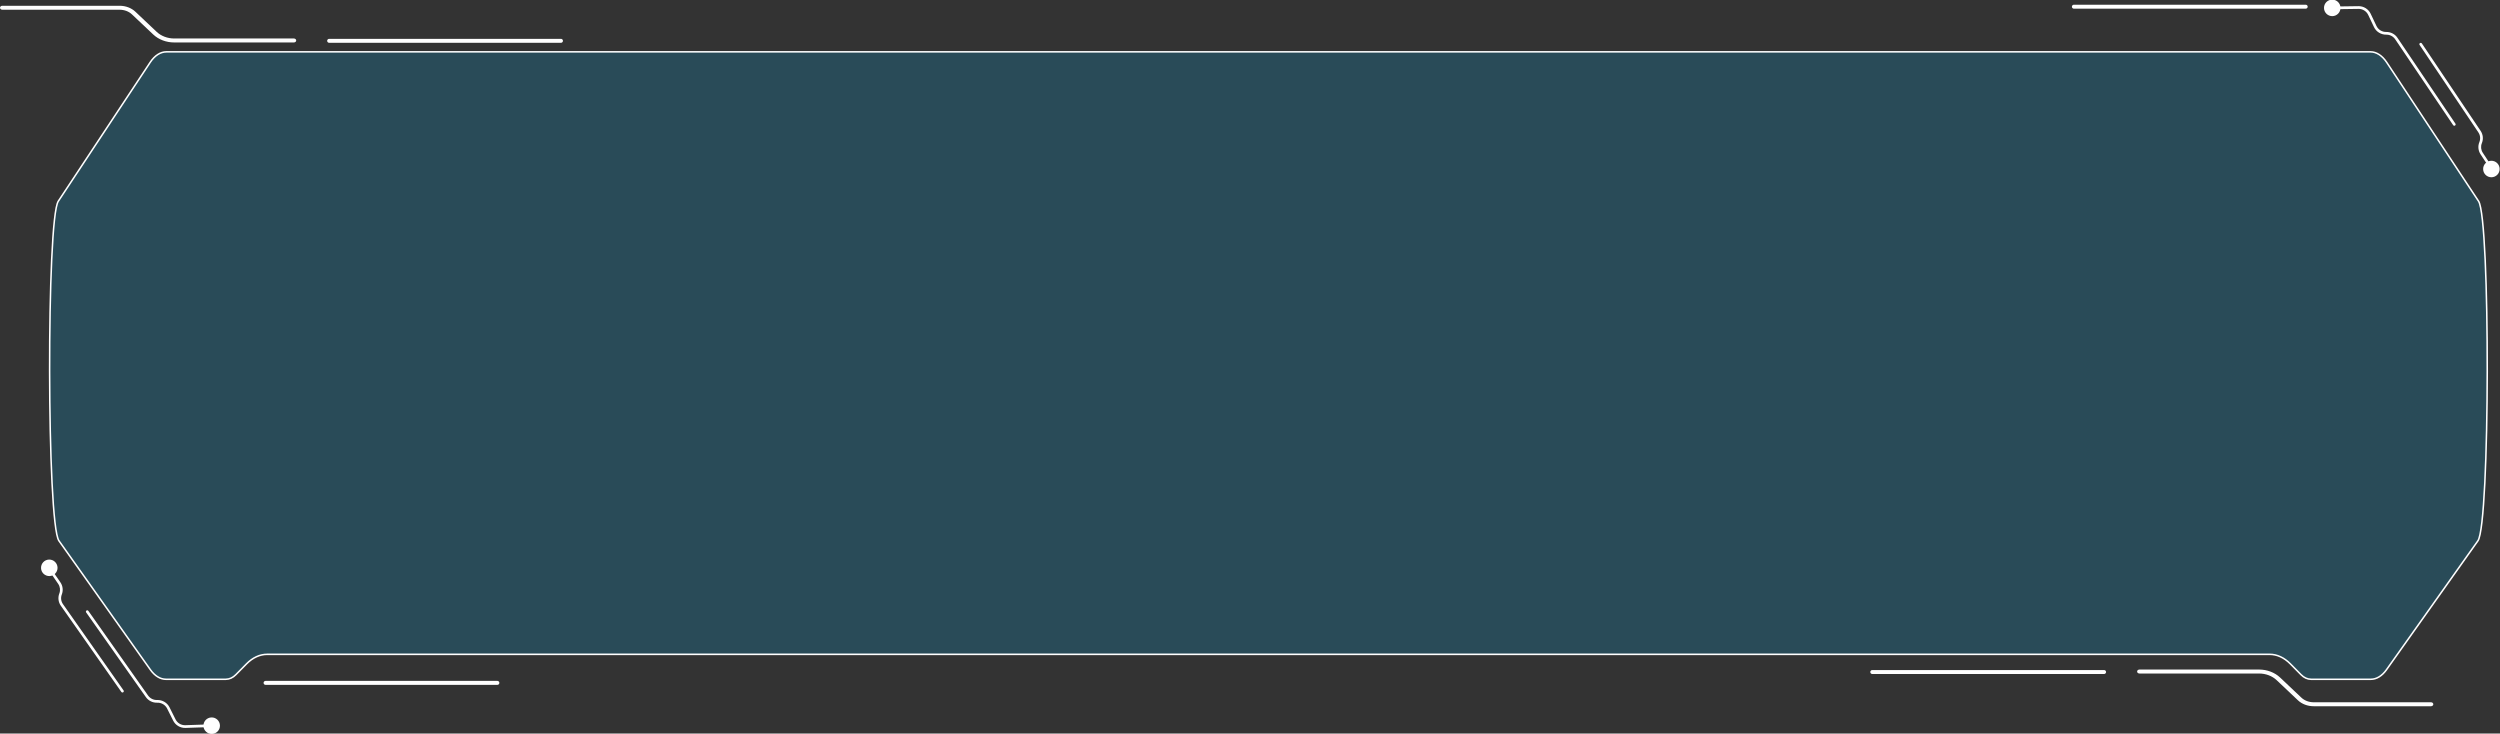 <?xml version="1.0" encoding="utf-8"?>
<!-- Generator: Adobe Illustrator 23.0.2, SVG Export Plug-In . SVG Version: 6.00 Build 0)  -->
<svg version="1.1" id="Calque_1" xmlns="http://www.w3.org/2000/svg" xmlns:xlink="http://www.w3.org/1999/xlink" x="0px" y="0px"
	 viewBox="0 0 1612 473" style="enable-background:new 0 0 1612 473;" xml:space="preserve">
<rect x="0" y="0" width="1612" height="473" fill="#333333" stroke="none"/>
<style type="text/css">
	.st0{fill:#FFFFFF;}
	.st1{opacity:0.2;}
	.st2{fill:#00ABE9;}
	.st3{fill:none;stroke:#FFFFFF;stroke-miterlimit:10;}
</style>
<g>
	<path class="st0" d="M135.24,468.83l-15.65,0.54c-3.34,0.11-6.45-1.74-7.95-4.73l-3.88-7.77c-1.19-2.38-3.67-3.85-6.33-3.76
		c-3.05,0.1-5.8-1.3-7.47-3.75l-38.41-54.46c-0.28-0.4-0.18-0.94,0.21-1.22c0.4-0.28,0.94-0.18,1.21,0.21l38.42,54.47
		c1.33,1.96,3.53,3.08,5.88,3c3.43-0.12,6.55,1.74,8.04,4.72l3.88,7.77c1.19,2.38,3.67,3.85,6.33,3.76l15.65-0.54
		c0.48-0.02,0.88,0.36,0.9,0.84C136.1,468.42,135.73,468.82,135.24,468.83z"/>
</g>
<g>
	<path class="st0" d="M79,446.54c-0.28,0.01-0.57-0.12-0.75-0.37L39.2,390.55c-1.59-2.27-1.96-5.17-0.99-7.77l0.07-0.18
		c0.76-2.03,0.48-4.32-0.75-6.1l-5.91-8.6c-0.27-0.4-0.17-0.94,0.22-1.21c0.4-0.27,0.94-0.17,1.21,0.22l5.91,8.6
		c1.55,2.26,1.9,5.13,0.94,7.7l-0.07,0.18c-0.77,2.06-0.48,4.36,0.78,6.16l39.06,55.62c0.28,0.39,0.18,0.94-0.21,1.21
		C79.33,446.48,79.17,446.54,79,446.54z"/>
</g>
<g>
	<path class="st0" d="M37.1,365.95c0.1,2.94-2.2,5.4-5.14,5.5c-2.94,0.1-5.4-2.2-5.5-5.14s2.2-5.4,5.14-5.5
		C34.53,360.72,36.99,363.01,37.1,365.95z"/>
</g>
<g>
	<path class="st0" d="M141.82,467.74c0.1,2.94-2.2,5.4-5.14,5.5c-2.94,0.1-5.4-2.2-5.5-5.14c-0.1-2.94,2.2-5.4,5.14-5.5
		C139.26,462.5,141.72,464.8,141.82,467.74z"/>
</g>
<g>
	<path class="st0" d="M1567.51,455.38h-75.67c-3.87,0-7.57-1.4-10.15-3.85l-13.7-12.95c-2.89-2.73-7.02-4.3-11.33-4.3h-77.16
		c-0.83,0-1.49-0.57-1.49-1.28s0.67-1.28,1.49-1.28h77.16c5.15,0,10.08,1.87,13.54,5.14l13.7,12.95c2.02,1.92,4.92,3.01,7.94,3.01
		h75.67c0.82,0,1.49,0.57,1.49,1.28C1569,454.81,1568.33,455.38,1567.51,455.38z"/>
</g>
<g>
	<path class="st0" d="M1.49,3.72h75.67c3.87,0,7.57,1.4,10.15,3.85l13.7,12.95c2.89,2.73,7.02,4.3,11.33,4.3h77.16
		c0.83,0,1.49,0.57,1.49,1.28s-0.67,1.28-1.49,1.28h-77.16c-5.15,0-10.08-1.87-13.54-5.14L85.1,9.29c-2.02-1.92-4.92-3.01-7.94-3.01
		H1.49C0.67,6.27,0,5.7,0,5C0,4.29,0.67,3.72,1.49,3.72z"/>
</g>
<g>
	<path class="st0" d="M1505.1,4.19l15.66-0.22c3.34-0.05,6.42,1.87,7.85,4.89l3.72,7.85c1.14,2.4,3.59,3.93,6.25,3.89
		c3.05-0.04,5.78,1.42,7.39,3.9l37.29,55.23c0.27,0.4,0.16,0.94-0.24,1.21c-0.4,0.27-0.94,0.16-1.21-0.23l-37.3-55.24
		c-1.29-1.99-3.46-3.15-5.82-3.12c-3.43,0.05-6.51-1.87-7.94-4.88l-3.73-7.85c-1.14-2.4-3.59-3.93-6.25-3.89l-15.66,0.22
		c-0.48,0.01-0.88-0.38-0.88-0.86C1504.24,4.59,1504.62,4.19,1505.1,4.19z"/>
</g>
<g>
	<path class="st0" d="M1560.87,27.62c0.28,0,0.57,0.13,0.74,0.38l37.91,56.41c1.55,2.3,1.86,5.21,0.83,7.79l-0.07,0.18
		c-0.8,2.02-0.57,4.31,0.62,6.12l5.74,8.72c0.26,0.4,0.15,0.94-0.25,1.21c-0.4,0.27-0.94,0.15-1.21-0.25l-5.74-8.72
		c-1.51-2.29-1.8-5.17-0.79-7.72l0.07-0.18c0.81-2.04,0.57-4.35-0.66-6.17l-37.91-56.41c-0.27-0.4-0.16-0.94,0.24-1.21
		C1560.55,27.67,1560.71,27.63,1560.87,27.62z"/>
</g>
<g>
	<path class="st0" d="M1601.13,109.05c-0.04-2.94,2.31-5.35,5.25-5.39c2.94-0.04,5.35,2.31,5.39,5.25c0.04,2.94-2.31,5.35-5.25,5.39
		C1603.59,114.34,1601.17,111.99,1601.13,109.05z"/>
</g>
<g>
	<path class="st0" d="M1498.51,5.15c-0.04-2.94,2.31-5.35,5.25-5.39c2.94-0.04,5.35,2.31,5.39,5.25c0.04,2.94-2.31,5.35-5.25,5.4
		C1500.96,10.44,1498.55,8.09,1498.51,5.15z"/>
</g>
<g>
	<path class="st0" d="M320.72,441.6H171.23c-0.71,0-1.28-0.58-1.28-1.28c0-0.71,0.58-1.28,1.28-1.28h149.48
		c0.71,0,1.28,0.58,1.28,1.28C322,441.02,321.42,441.6,320.72,441.6z"/>
</g>
<g>
	<path class="st0" d="M1486.72,5.6h-149.48c-0.71,0-1.28-0.58-1.28-1.28s0.58-1.28,1.28-1.28h149.48c0.71,0,1.28,0.58,1.28,1.28
		S1487.42,5.6,1486.72,5.6z"/>
</g>
<g>
	<path class="st0" d="M361.72,27.6H212.23c-0.71,0-1.28-0.58-1.28-1.28s0.58-1.28,1.28-1.28h149.48c0.71,0,1.28,0.58,1.28,1.28
		S362.42,27.6,361.72,27.6z"/>
</g>
<g>
	<path class="st0" d="M1356.72,434.6h-149.48c-0.71,0-1.28-0.58-1.28-1.28c0-0.71,0.58-1.28,1.28-1.28h149.48
		c0.71,0,1.28,0.58,1.28,1.28C1358,434.02,1357.42,434.6,1356.72,434.6z"/>
</g>
<g class="st1">
	<path class="st2" d="M107.29,33.43h1421.2c3.84,0,7.55,2.41,10.44,6.77l59.25,89.54c7.63,11.54,7.43,207.9-0.42,218.97
		l-58.96,83.13c-2.82,3.97-6.38,6.16-10.03,6.16h-38.58c-2.34,0-4.58-1.02-6.47-2.94l-6.93-7.02c-3.96-4.01-8.58-6.13-13.36-6.13
		H172.33c-4.78,0-9.4,2.12-13.36,6.13l-6.93,7.02c-1.89,1.92-4.13,2.94-6.47,2.94H107c-3.65,0-7.21-2.19-10.03-6.16l-58.96-83.13
		c-7.85-11.06-8.05-207.43-0.42-218.97L96.84,40.2C99.73,35.83,103.44,33.43,107.29,33.43z"/>
</g>
<g>
	<path class="st3" d="M107.29,33.43h1421.2c3.84,0,7.55,2.41,10.44,6.77l59.25,89.54c7.63,11.54,7.43,207.9-0.42,218.97
		l-58.96,83.13c-2.82,3.97-6.38,6.16-10.03,6.16h-38.58c-2.34,0-4.58-1.02-6.47-2.94l-6.93-7.02c-3.96-4.01-8.58-6.13-13.36-6.13
		H172.33c-4.78,0-9.4,2.12-13.36,6.13l-6.93,7.02c-1.89,1.92-4.13,2.94-6.47,2.94H107c-3.65,0-7.21-2.19-10.03-6.16l-58.96-83.13
		c-7.85-11.06-8.05-207.43-0.42-218.97L96.84,40.2C99.73,35.83,103.44,33.43,107.29,33.43z"/>
</g>
</svg>
